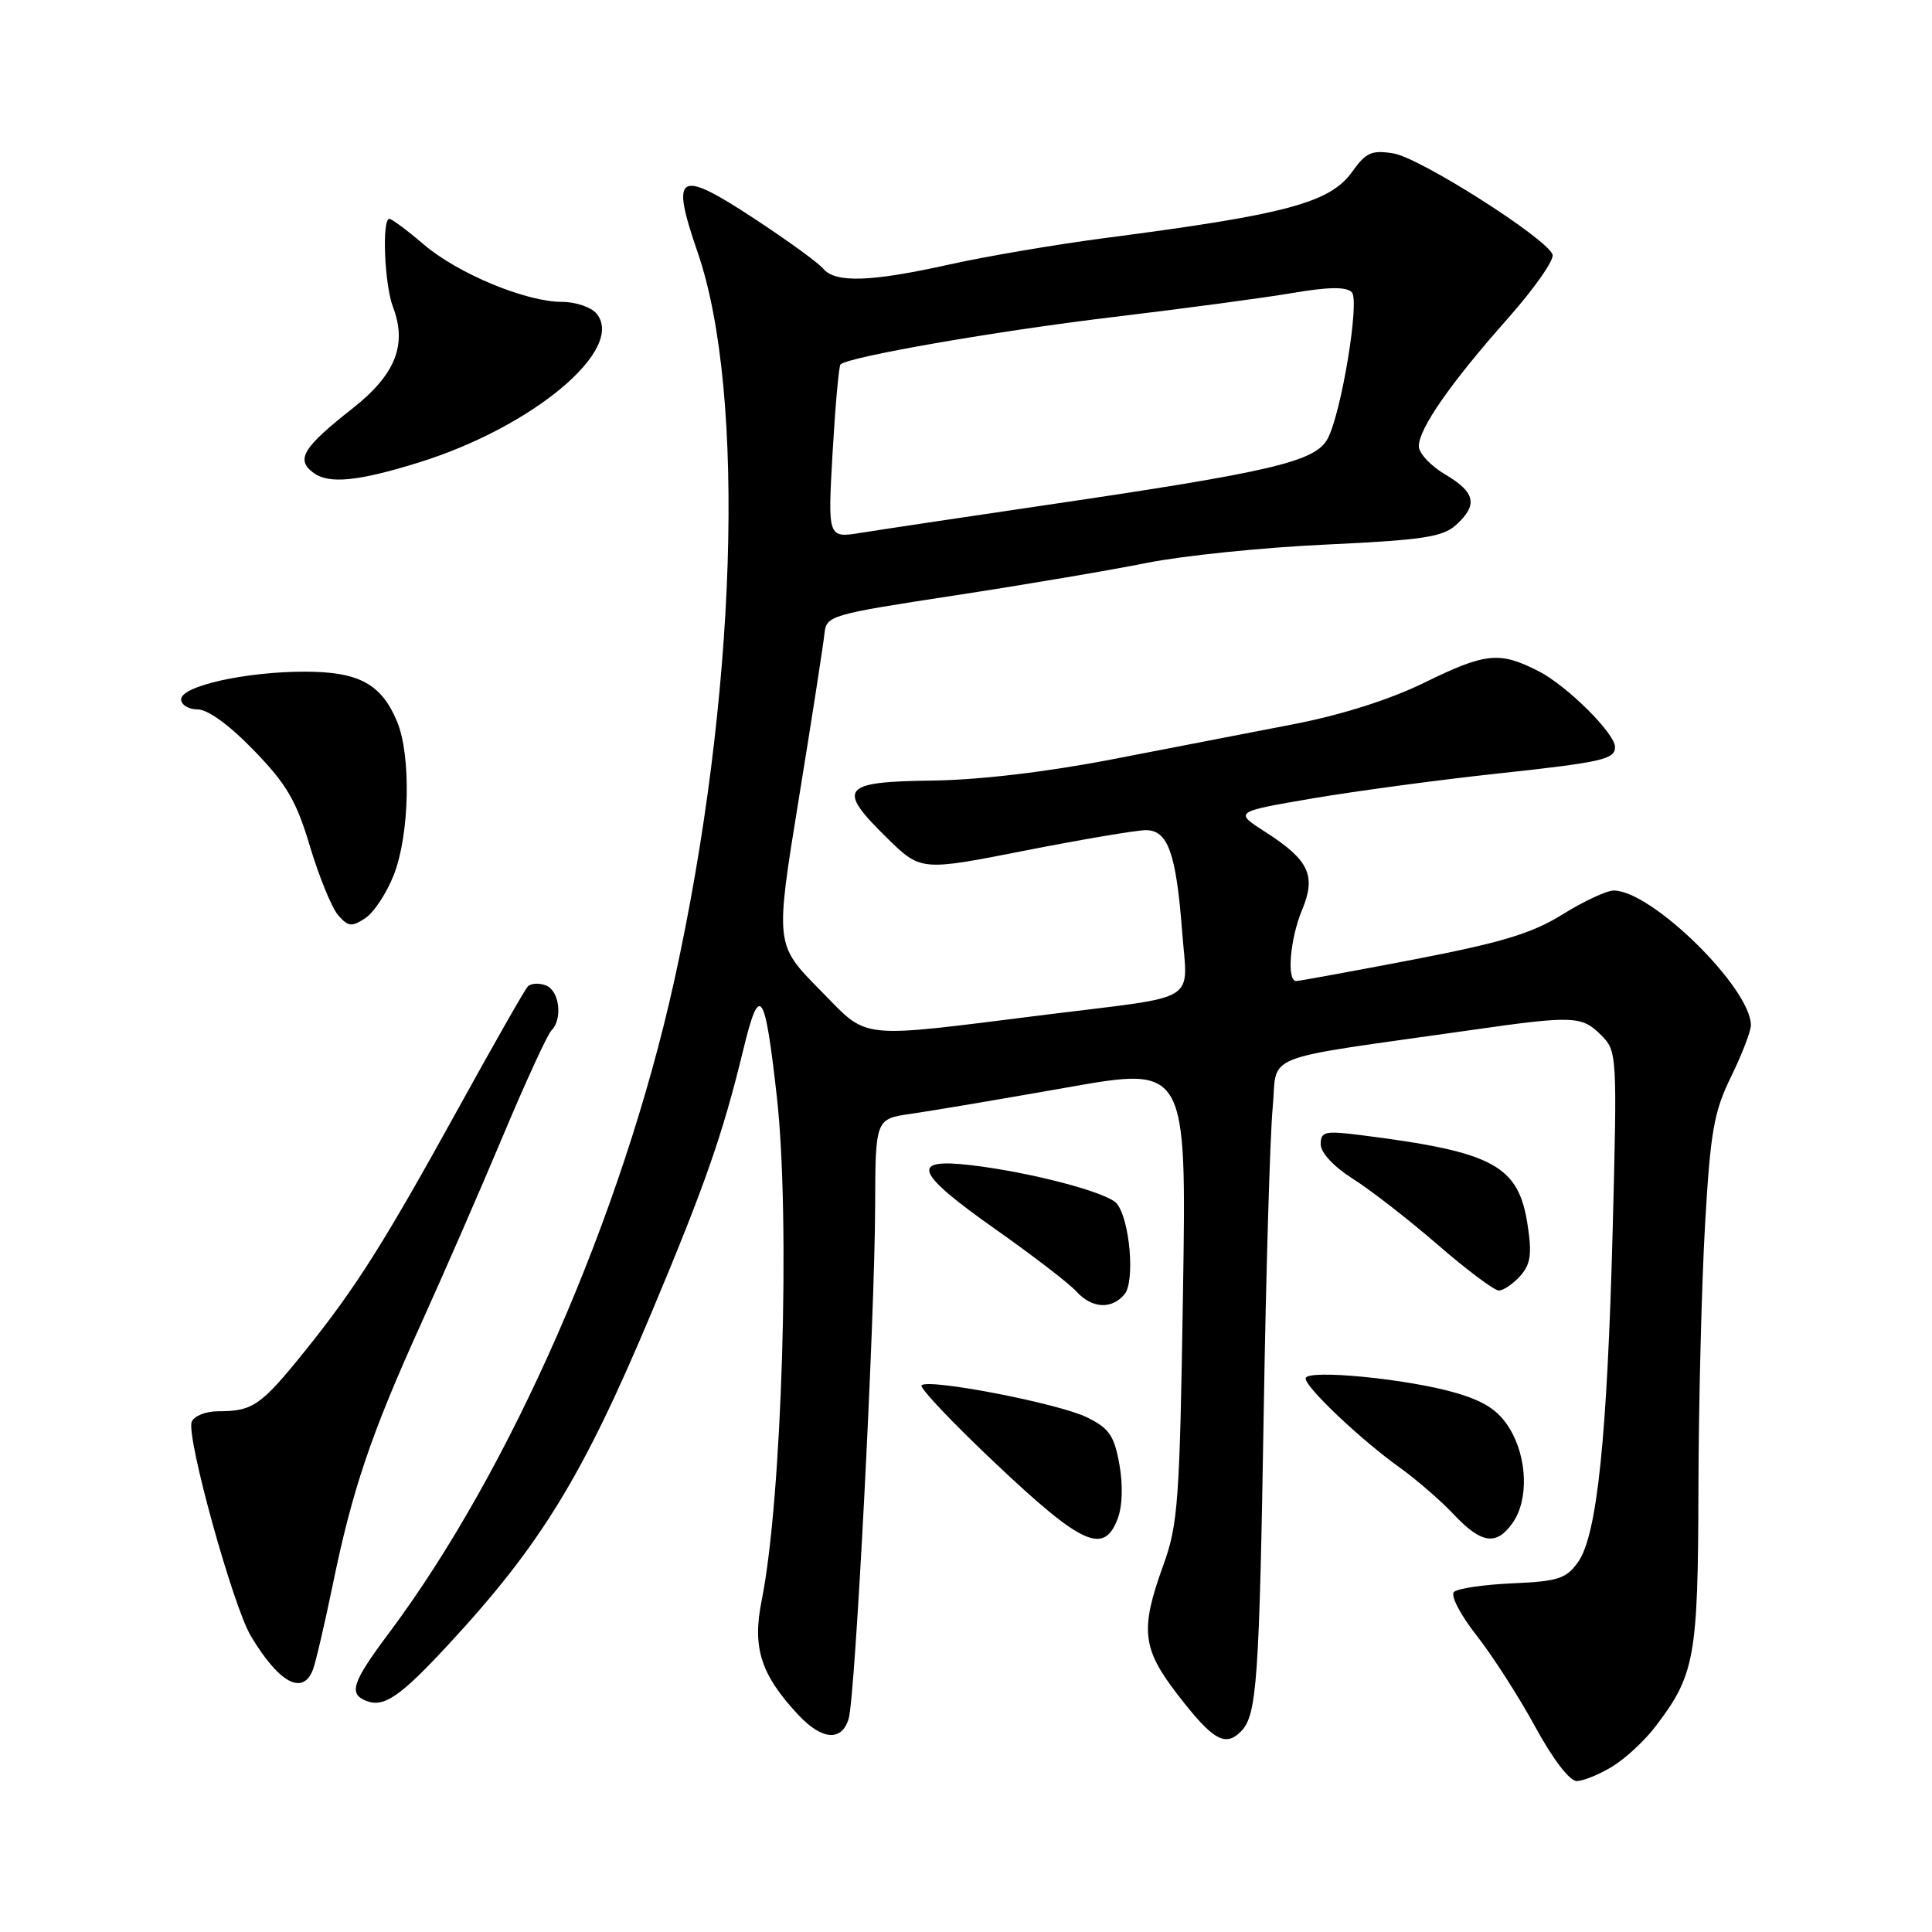 <?xml version="1.0" encoding="UTF-8" standalone="no"?>
<!DOCTYPE svg PUBLIC "-//W3C//DTD SVG 1.1//EN" "http://www.w3.org/Graphics/SVG/1.1/DTD/svg11.dtd" >
<svg xmlns="http://www.w3.org/2000/svg" xmlns:xlink="http://www.w3.org/1999/xlink" version="1.1" viewBox="0 0 256 256">
 <g >
 <path fill="currentColor"
d=" M 213.63 234.08 C 215.36 233.03 217.93 230.65 219.35 228.78 C 224.58 221.93 225.00 219.64 225.05 197.28 C 225.08 185.85 225.48 170.09 225.93 162.26 C 226.64 149.92 227.10 147.31 229.38 142.66 C 230.82 139.71 232.00 136.65 232.00 135.85 C 232.00 130.92 218.85 118.00 213.83 118.00 C 212.90 118.00 209.84 119.42 207.05 121.16 C 202.99 123.69 198.99 124.89 187.23 127.16 C 179.13 128.71 172.16 129.99 171.75 129.99 C 170.47 130.00 170.93 124.42 172.52 120.60 C 174.43 116.03 173.47 113.97 167.71 110.27 C 163.50 107.57 163.50 107.57 174.00 105.78 C 179.78 104.80 190.73 103.33 198.34 102.51 C 212.31 101.00 214.00 100.62 214.00 98.98 C 214.00 97.18 207.61 90.84 203.88 88.94 C 198.67 86.28 196.87 86.47 188.64 90.50 C 184.20 92.68 177.72 94.74 171.50 95.94 C 166.00 97.01 155.20 99.10 147.50 100.59 C 138.72 102.29 129.77 103.35 123.51 103.43 C 111.51 103.58 110.82 104.44 117.48 110.98 C 122.01 115.43 122.01 115.43 135.81 112.71 C 143.40 111.22 150.61 110.00 151.83 110.00 C 154.75 110.00 155.84 113.02 156.64 123.43 C 157.37 133.03 159.20 131.89 139.00 134.40 C 113.03 137.64 115.28 137.88 108.60 131.12 C 102.71 125.14 102.71 125.14 105.85 105.82 C 107.58 95.19 109.10 85.38 109.24 84.00 C 109.49 81.56 109.89 81.44 126.50 78.90 C 135.85 77.47 147.32 75.52 152.00 74.58 C 156.68 73.64 167.33 72.54 175.67 72.16 C 188.49 71.56 191.17 71.16 192.92 69.57 C 195.87 66.90 195.51 65.24 191.50 62.87 C 189.57 61.73 188.00 60.05 188.00 59.13 C 188.00 56.80 192.21 50.75 199.76 42.24 C 203.30 38.24 205.99 34.41 205.72 33.72 C 204.88 31.53 188.15 20.90 184.65 20.33 C 181.76 19.86 180.99 20.20 179.18 22.75 C 176.25 26.86 170.45 28.42 146.57 31.52 C 140.01 32.38 130.67 33.96 125.83 35.04 C 115.42 37.36 110.67 37.52 109.08 35.60 C 108.44 34.83 104.32 31.84 99.92 28.95 C 89.82 22.32 88.82 22.92 92.43 33.40 C 98.91 52.17 97.61 92.54 89.33 130.00 C 82.47 161.01 67.67 194.84 51.47 216.48 C 46.64 222.94 46.15 224.46 48.57 225.39 C 50.89 226.28 53.06 224.78 59.40 217.93 C 71.66 204.69 77.24 195.58 86.30 174.00 C 93.42 157.04 95.76 150.34 98.50 139.05 C 100.66 130.16 101.35 131.13 102.94 145.37 C 104.75 161.60 103.63 198.65 100.92 212.10 C 99.66 218.35 100.81 221.91 105.80 227.25 C 108.92 230.58 111.53 230.78 112.45 227.75 C 113.33 224.85 115.91 175.05 115.96 159.88 C 116.00 148.26 116.00 148.26 120.75 147.58 C 123.36 147.21 132.64 145.64 141.36 144.10 C 157.23 141.29 157.23 141.29 156.75 171.39 C 156.32 198.94 156.10 202.00 154.14 207.41 C 151.05 215.94 151.33 218.45 156.06 224.57 C 160.68 230.56 162.33 231.53 164.41 229.45 C 166.55 227.31 166.86 223.01 167.46 186.50 C 167.76 168.35 168.29 150.51 168.63 146.85 C 169.34 139.38 166.31 140.57 194.93 136.49 C 208.48 134.55 209.60 134.60 212.15 137.15 C 214.27 139.27 214.29 139.68 213.69 162.90 C 212.96 190.62 211.62 203.46 209.09 207.00 C 207.52 209.19 206.43 209.54 200.40 209.80 C 196.60 209.97 193.12 210.48 192.65 210.95 C 192.18 211.42 193.53 214.01 195.65 216.70 C 197.77 219.40 201.26 224.84 203.42 228.80 C 205.73 233.05 207.98 236.00 208.92 236.00 C 209.79 235.99 211.91 235.13 213.63 234.08 Z  M 41.46 221.25 C 41.83 220.29 43.01 215.22 44.09 210.00 C 46.65 197.46 49.19 189.97 55.75 175.50 C 58.74 168.90 63.65 157.65 66.65 150.50 C 69.65 143.35 72.54 137.07 73.06 136.55 C 74.59 135.01 74.14 131.27 72.33 130.57 C 71.42 130.22 70.34 130.29 69.93 130.72 C 69.53 131.15 65.49 138.24 60.95 146.47 C 50.82 164.84 47.17 170.61 40.29 179.16 C 34.56 186.26 33.49 187.00 28.89 187.00 C 27.26 187.00 25.70 187.63 25.40 188.40 C 24.65 190.34 30.85 212.78 33.24 216.78 C 36.96 223.00 40.12 224.72 41.46 221.25 Z  M 148.09 201.26 C 148.73 199.58 148.82 196.78 148.32 194.01 C 147.63 190.20 146.96 189.24 144.00 187.79 C 140.22 185.95 123.04 182.63 122.11 183.56 C 121.80 183.87 126.26 188.58 132.02 194.01 C 143.39 204.74 146.27 206.04 148.09 201.26 Z  M 200.44 201.78 C 202.57 198.74 202.39 193.16 200.04 189.30 C 198.59 186.92 196.80 185.72 192.99 184.59 C 186.62 182.70 173.00 181.38 173.00 182.65 C 173.00 183.85 180.33 190.79 185.50 194.48 C 187.70 196.06 190.91 198.84 192.63 200.67 C 196.30 204.56 198.29 204.85 200.44 201.78 Z  M 149.01 171.49 C 150.42 169.79 149.71 161.56 147.97 159.47 C 146.75 158.00 136.56 155.32 128.65 154.39 C 120.48 153.43 121.22 155.35 131.93 162.90 C 136.84 166.36 141.64 170.05 142.59 171.09 C 144.66 173.39 147.30 173.55 149.01 171.49 Z  M 201.42 169.09 C 202.80 167.56 203.01 166.22 202.43 162.40 C 201.23 154.40 197.99 152.64 180.25 150.40 C 175.54 149.81 175.00 149.94 175.00 151.62 C 175.00 152.74 176.72 154.58 179.25 156.19 C 181.59 157.66 186.65 161.60 190.50 164.93 C 194.35 168.27 197.99 170.99 198.60 171.00 C 199.20 171.00 200.47 170.14 201.42 169.09 Z  M 52.20 115.88 C 54.28 110.51 54.49 100.10 52.61 95.60 C 50.52 90.60 47.54 89.00 40.35 89.00 C 32.51 89.00 24.00 90.91 24.00 92.67 C 24.00 93.40 24.99 94.00 26.19 94.00 C 27.54 94.00 30.43 96.10 33.64 99.43 C 37.99 103.92 39.27 106.11 41.08 112.18 C 42.29 116.20 43.96 120.29 44.80 121.26 C 46.14 122.80 46.60 122.85 48.42 121.65 C 49.56 120.89 51.26 118.30 52.20 115.88 Z  M 55.50 61.28 C 70.60 56.59 82.94 46.25 79.04 41.55 C 78.33 40.70 76.28 40.00 74.47 40.00 C 69.67 40.00 60.66 36.25 56.12 32.37 C 53.96 30.52 51.92 29.00 51.59 29.00 C 50.59 29.00 50.94 37.71 52.07 40.67 C 53.98 45.70 52.41 49.63 46.70 54.13 C 40.10 59.32 39.15 60.91 41.56 62.67 C 43.60 64.16 47.47 63.78 55.50 61.28 Z  M 110.32 60.00 C 110.68 53.78 111.15 48.51 111.37 48.29 C 112.39 47.28 132.09 43.85 147.50 42.01 C 156.85 40.89 167.55 39.46 171.28 38.82 C 176.04 38.01 178.38 37.98 179.12 38.72 C 180.20 39.80 177.75 54.67 175.93 58.11 C 174.31 61.17 168.62 62.51 138.50 66.94 C 127.50 68.56 116.51 70.21 114.09 70.60 C 109.68 71.31 109.68 71.31 110.32 60.00 Z "/>
</g>
</svg>